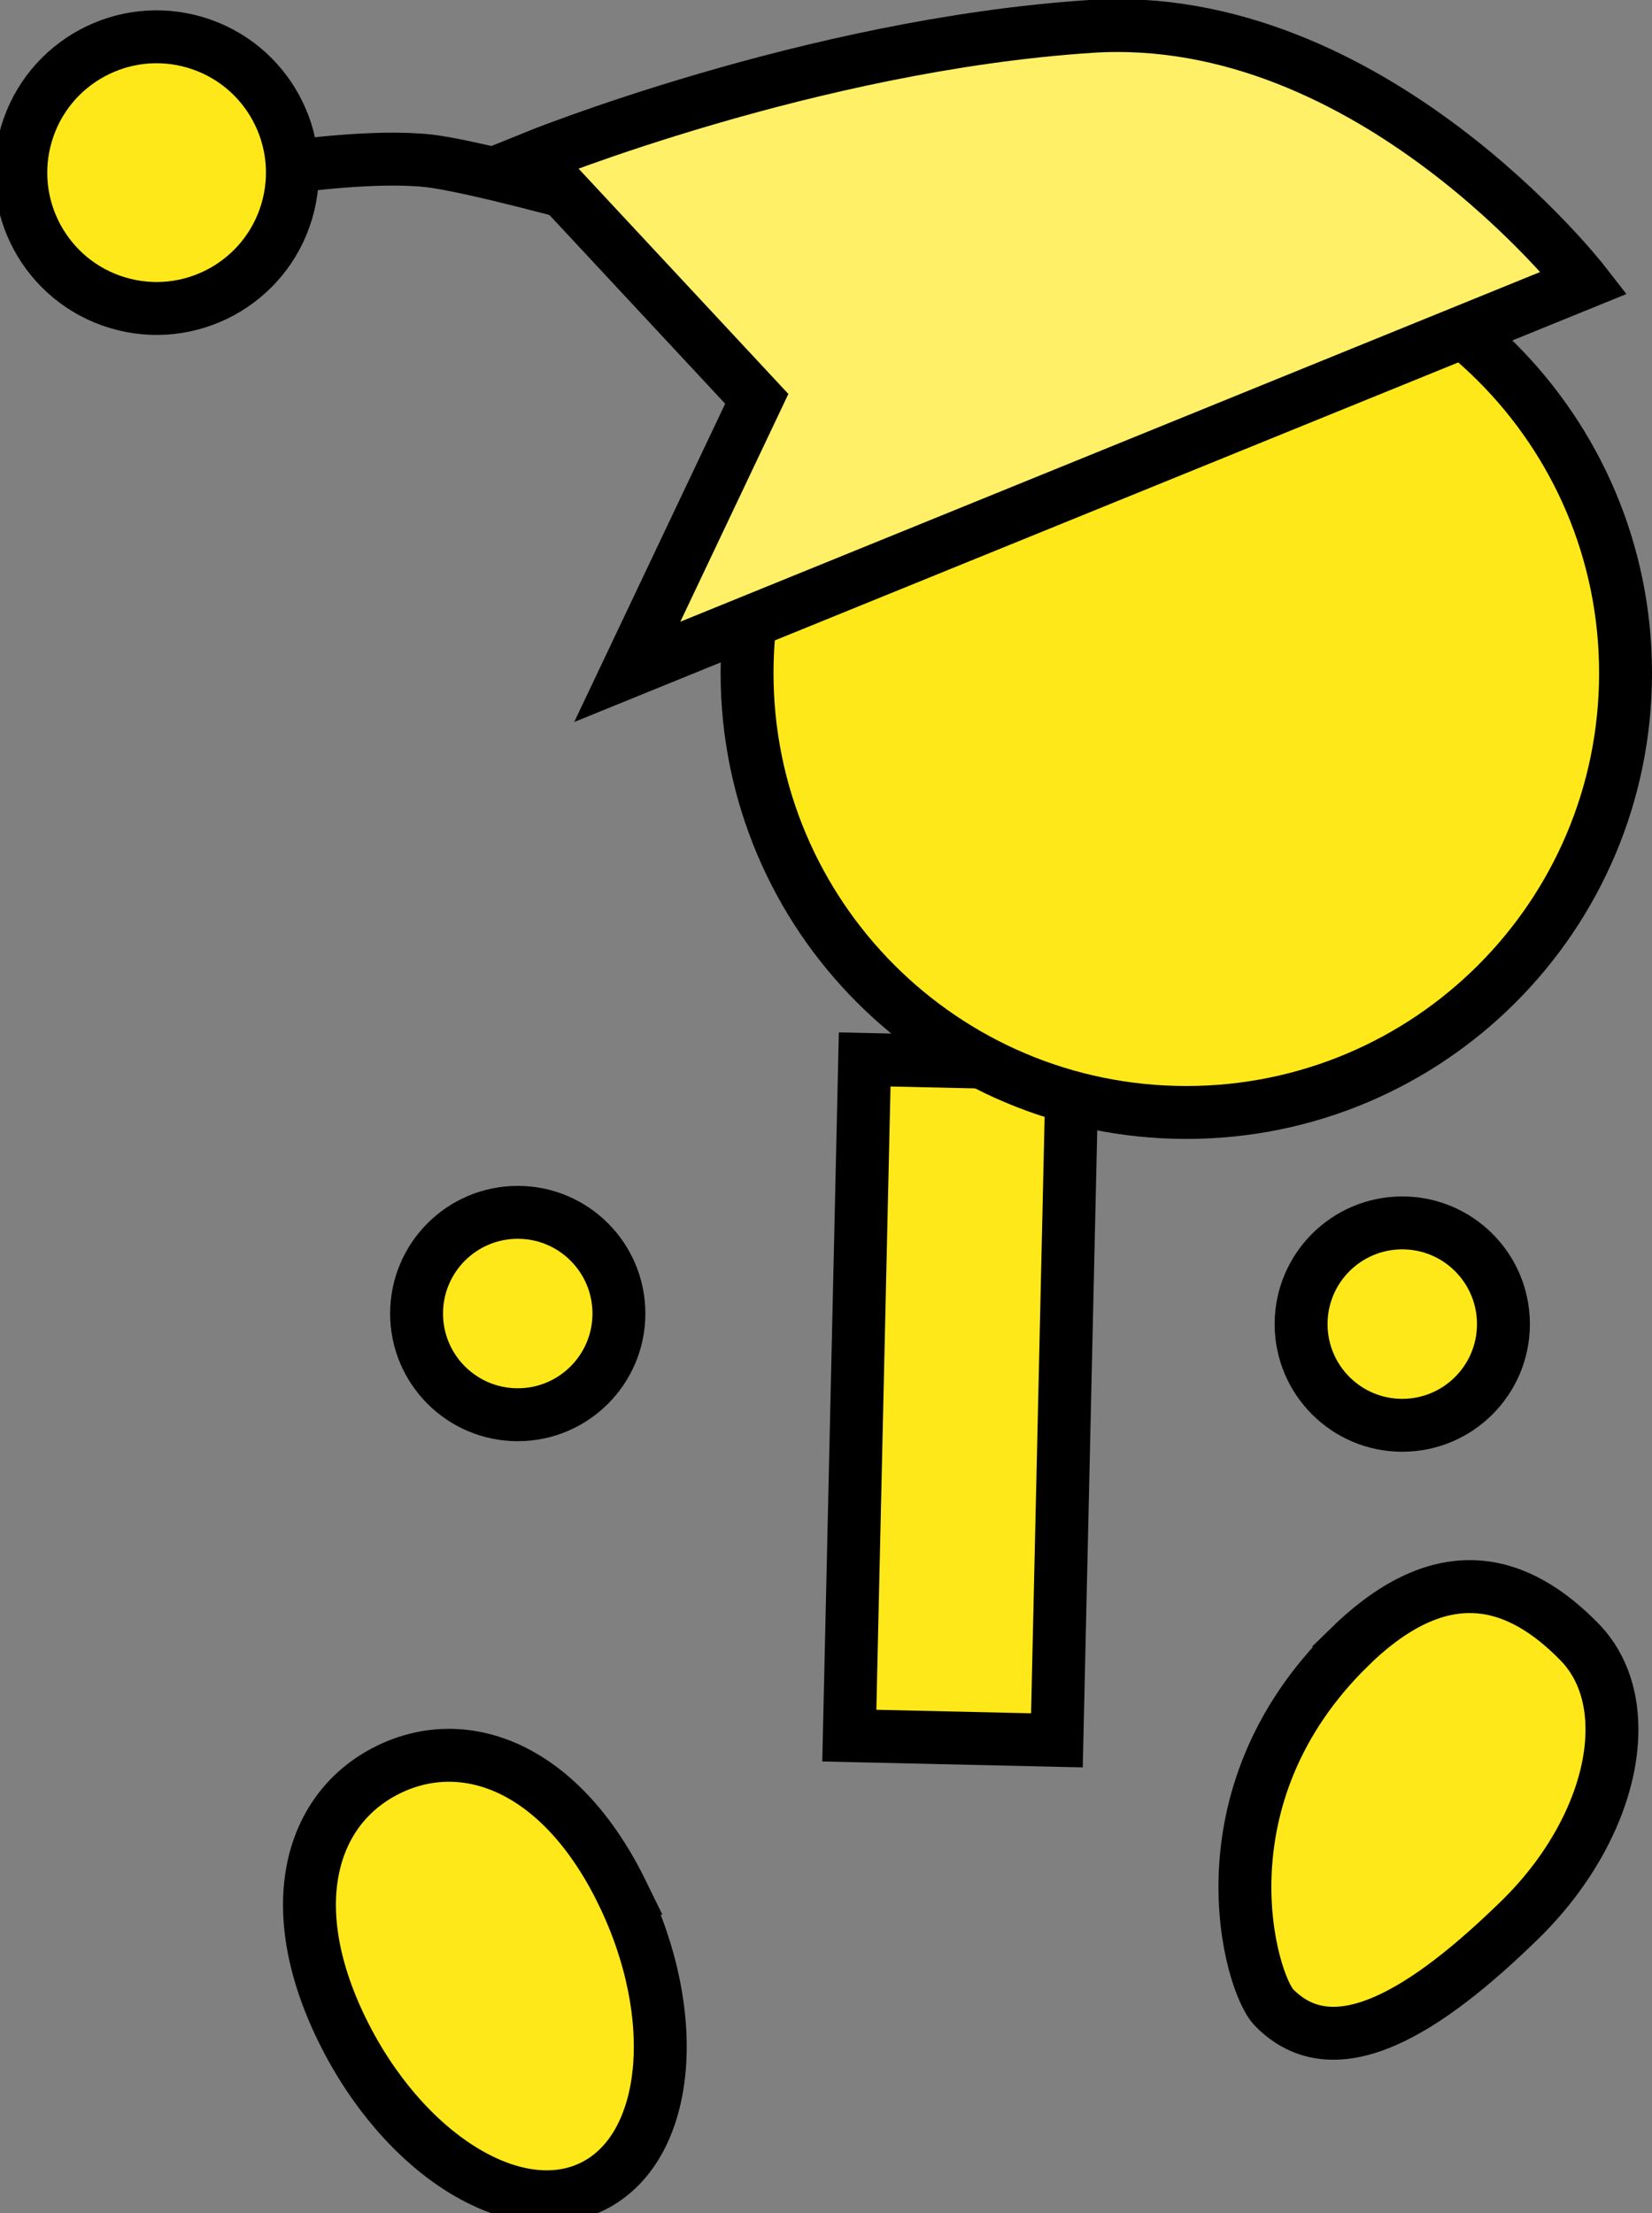 <svg version="1.1" xmlns="http://www.w3.org/2000/svg" xmlns:xlink="http://www.w3.org/1999/xlink" width="62.459" height="83.647" viewBox="0,0,62.459,83.647"><rect x="0" y="0" width="62.459" height="83.647" fill="#808080" stroke="none"/><g transform="translate(-205.282,-139.48)"><g data-paper-data="{&quot;isPaintingLayer&quot;:true}" fill-rule="nonzero" stroke="#000000" stroke-width="2" stroke-linejoin="miter" stroke-miterlimit="10" stroke-dasharray="" stroke-dashoffset="0" style="mix-blend-mode: normal"><path d="M254.474,189.527c0,-2.112 1.712,-3.825 3.825,-3.825c2.112,0 3.825,1.712 3.825,3.825c0,2.112 -1.712,3.825 -3.825,3.825c-2.112,0 -3.825,-1.712 -3.825,-3.825z" fill="#ffe819" stroke-linecap="butt"/><path d="M237.393,205.082l0.581,-25.558l7.849,0.178l-0.581,25.558z" fill="#ffe819" stroke-linecap="butt"/><path d="M221.032,189.128c0,-2.112 1.712,-3.825 3.825,-3.825c2.112,0 3.825,1.712 3.825,3.825c0,2.112 -1.712,3.825 -3.825,3.825c-2.112,0 -3.825,-1.712 -3.825,-3.825z" fill="#ffe819" stroke-linecap="butt"/><path d="M256.315,201.724c3.54,-3.456 6.395,-2.527 8.686,-0.18c2.291,2.347 1.279,7.051 -2.261,10.507c-3.54,3.456 -7.001,5.652 -9.292,3.305c-0.885,-0.906 -2.976,-7.925 2.868,-13.631z" data-paper-data="{&quot;index&quot;:null}" fill="#ffe819" stroke-linecap="butt"/><path d="M228.802,211.011c2.302,4.709 1.796,9.685 -1.129,11.115c-2.925,1.43 -7.162,-1.229 -9.464,-5.938c-2.302,-4.709 -1.165,-8.394 1.761,-9.823c2.925,-1.43 6.531,-0.063 8.833,4.646z" fill="#ffe819" stroke-linecap="butt"/><path d="M233.527,164.921c0,-9.172 7.435,-16.607 16.607,-16.607c9.172,0 16.607,7.435 16.607,16.607c0,9.172 -7.435,16.607 -16.607,16.607c-9.172,0 -16.607,-7.435 -16.607,-16.607z" fill="#ffe819" stroke-linecap="butt"/><path d="M216.418,145.767c0,0 3.032,-0.43 5.058,-0.209c1.605,0.175 6.129,1.429 6.129,1.429" fill="none" stroke-linecap="round"/><path d="M206.282,144.544c0.807,-2.718 3.664,-4.267 6.382,-3.46c2.718,0.807 4.267,3.664 3.46,6.382c-0.807,2.718 -3.664,4.267 -6.382,3.46c-2.718,-0.807 -4.267,-3.664 -3.46,-6.382z" fill="#ffe819" stroke-linecap="butt"/><path d="M228.998,164.874l4.896,-10.319l-8.484,-9.108c0,0 10.508,-4.273 21.103,-4.968c10.595,-0.695 18.661,9.686 18.661,9.686z" data-paper-data="{&quot;index&quot;:null}" fill="#fff067" stroke-linecap="butt"/></g></g></svg>